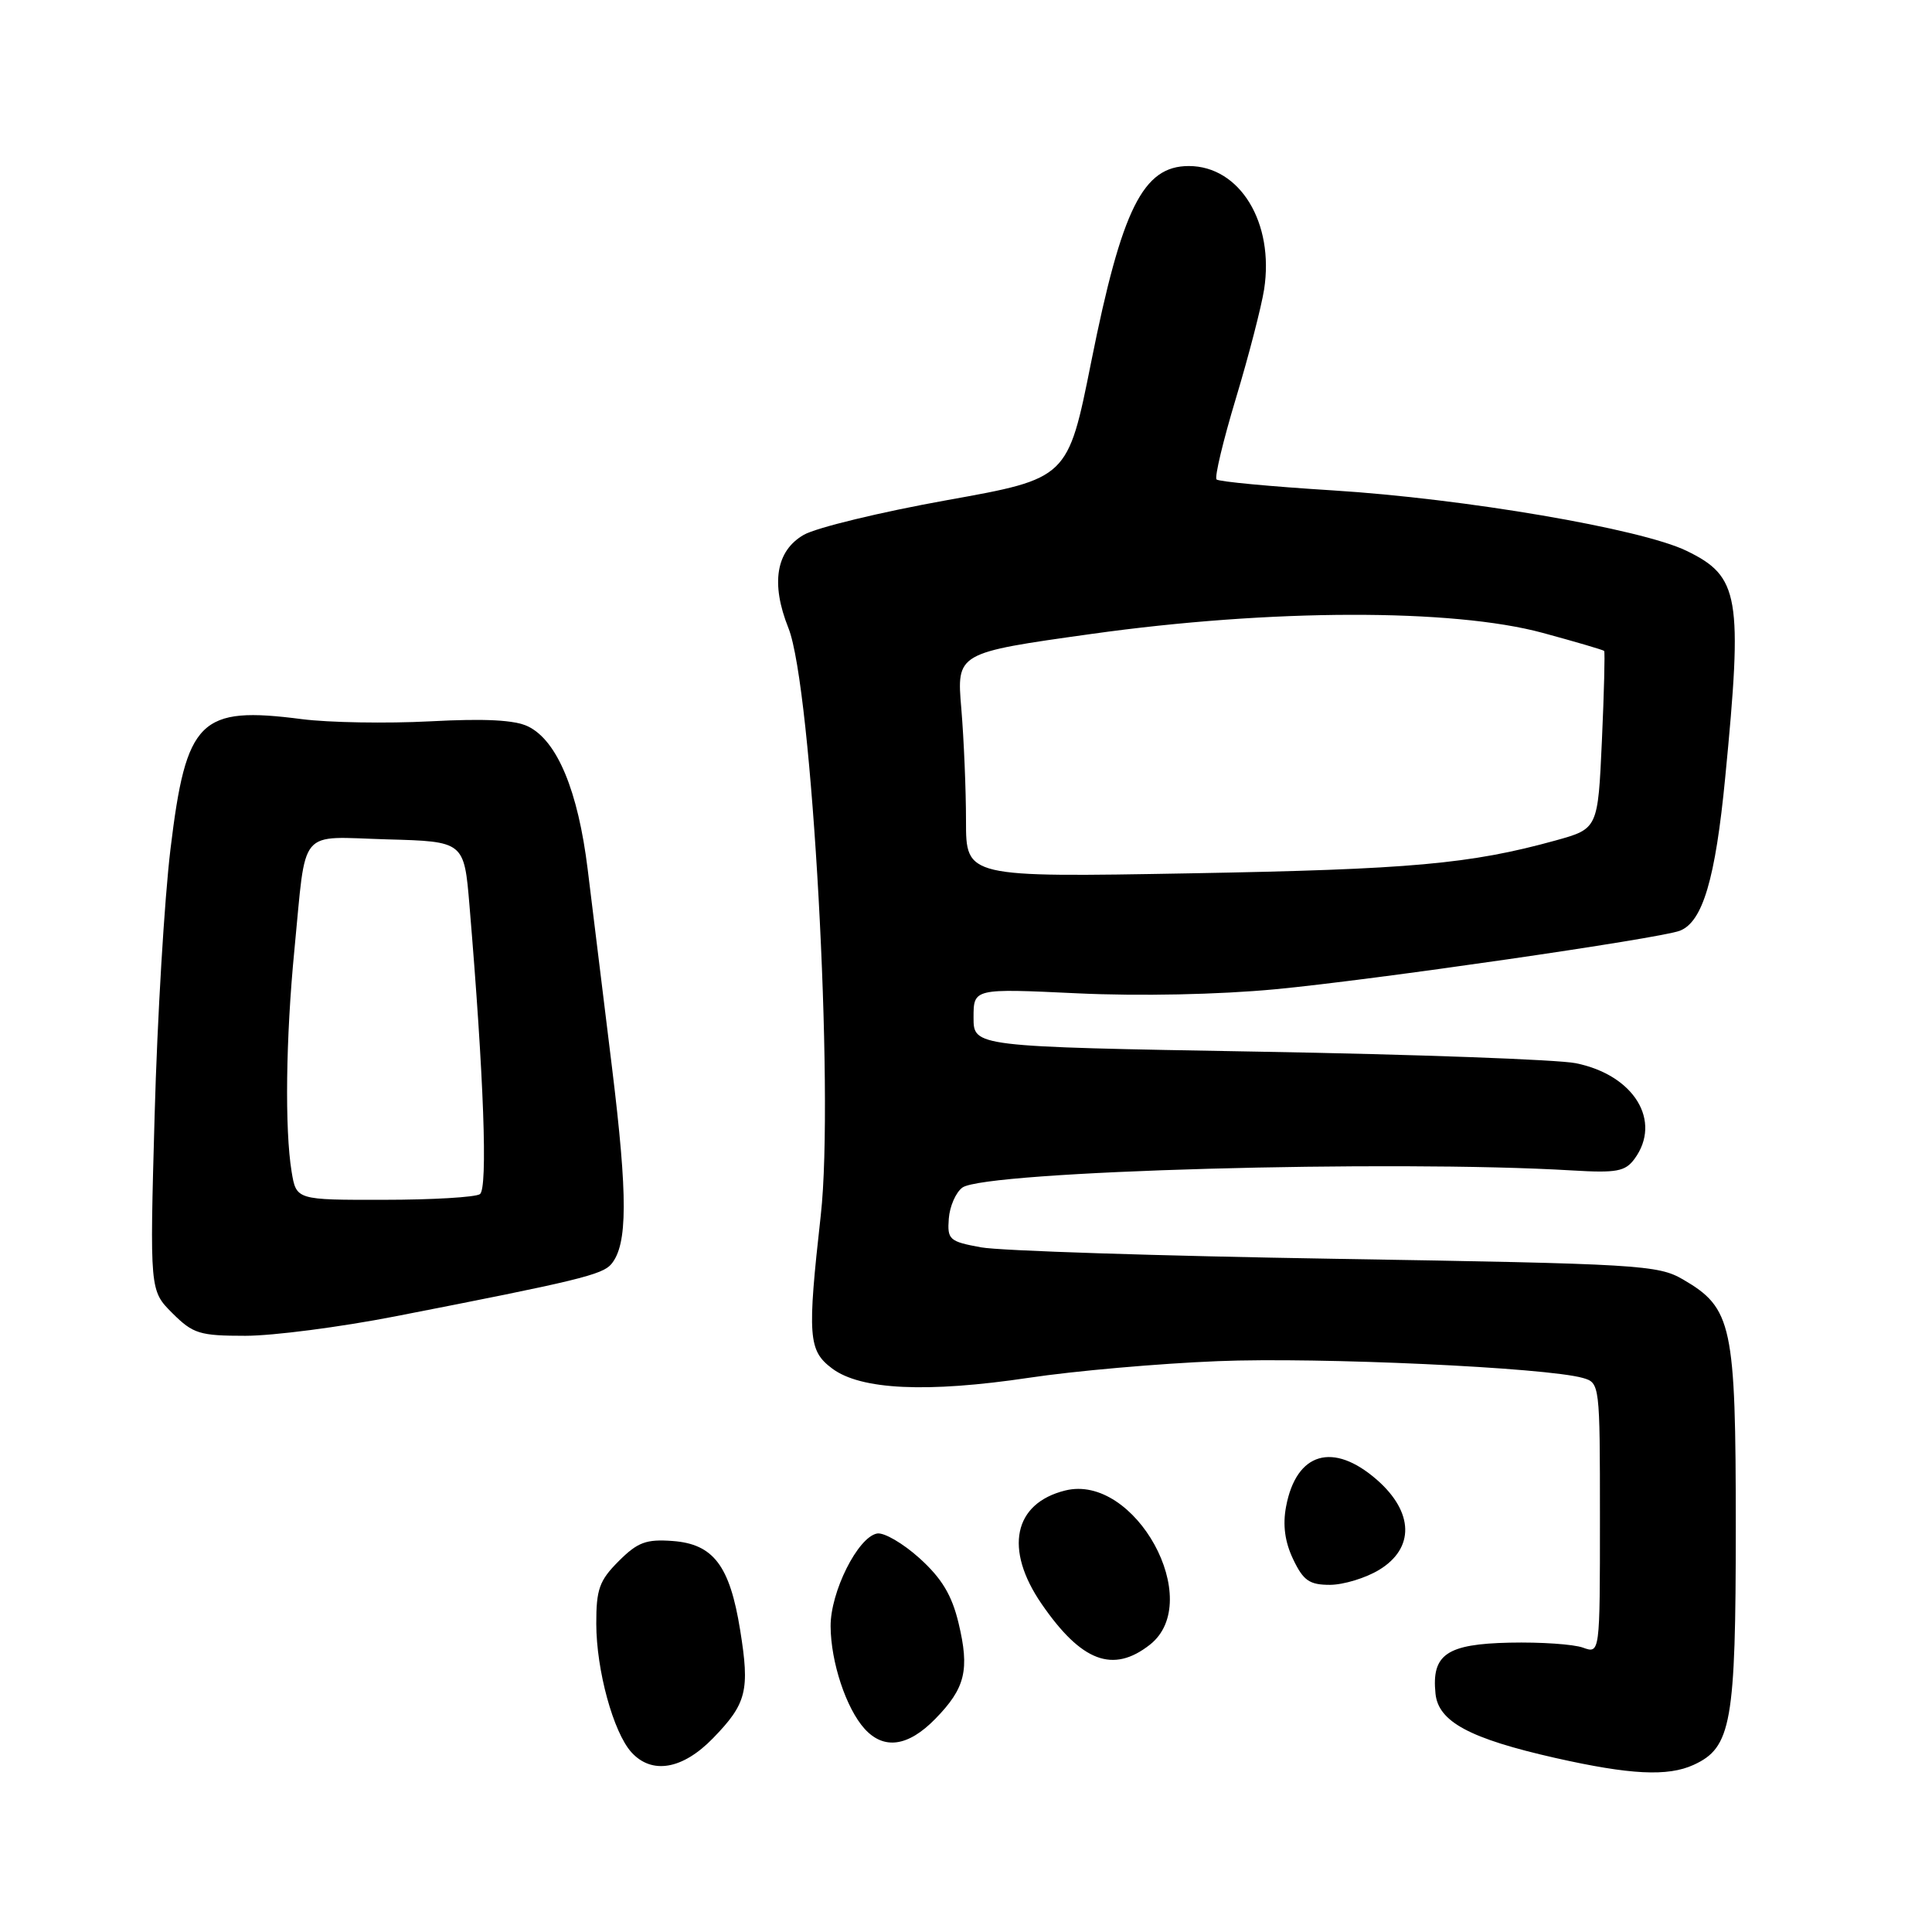 <?xml version="1.0" encoding="UTF-8" standalone="no"?>
<!DOCTYPE svg PUBLIC "-//W3C//DTD SVG 1.1//EN" "http://www.w3.org/Graphics/SVG/1.1/DTD/svg11.dtd" >
<svg xmlns="http://www.w3.org/2000/svg" xmlns:xlink="http://www.w3.org/1999/xlink" version="1.1" viewBox="0 0 256 256">
 <g >
 <path fill="currentColor"
d=" M 224.40 233.86 C 229.42 231.57 230.00 228.33 230.00 202.35 C 230.00 175.53 229.53 173.33 223.00 169.53 C 219.69 167.61 217.23 167.46 177.00 166.80 C 153.62 166.42 132.47 165.74 130.00 165.28 C 125.79 164.51 125.51 164.26 125.72 161.48 C 125.84 159.85 126.65 158.00 127.52 157.36 C 130.51 155.17 184.50 153.66 208.33 155.09 C 214.21 155.44 215.35 155.23 216.58 153.56 C 220.26 148.54 216.52 142.44 208.80 140.88 C 206.44 140.40 187.51 139.71 166.75 139.35 C 129.00 138.69 129.00 138.69 129.00 134.83 C 129.00 130.97 129.00 130.97 142.75 131.62 C 151.01 132.01 161.49 131.79 169.00 131.08 C 181.82 129.87 219.91 124.36 222.58 123.33 C 225.61 122.17 227.30 116.48 228.60 103.02 C 230.94 78.99 230.49 76.38 223.46 72.98 C 217.43 70.06 194.03 66.07 176.61 64.98 C 168.42 64.47 161.49 63.82 161.20 63.53 C 160.91 63.25 162.07 58.40 163.77 52.76 C 165.47 47.12 167.14 40.64 167.50 38.36 C 168.87 29.51 164.29 22.00 157.52 22.00 C 151.46 22.00 148.66 27.61 144.59 47.95 C 141.50 63.40 141.50 63.40 125.50 66.27 C 116.70 67.85 108.15 69.92 106.50 70.87 C 102.82 72.99 102.11 77.32 104.47 83.22 C 107.60 91.04 110.57 144.81 108.76 161.00 C 106.96 177.12 107.10 178.96 110.26 181.33 C 114.04 184.17 122.82 184.58 136.36 182.56 C 142.33 181.66 153.58 180.67 161.36 180.36 C 174.76 179.81 204.90 181.20 209.75 182.59 C 211.98 183.23 212.00 183.43 212.00 201.18 C 212.00 219.13 212.00 219.13 209.75 218.32 C 208.51 217.87 204.15 217.57 200.05 217.66 C 191.69 217.84 189.68 219.22 190.21 224.41 C 190.58 228.14 194.74 230.37 206.10 232.94 C 216.00 235.17 220.98 235.42 224.40 233.86 Z  M 94.48 230.32 C 98.94 225.73 99.37 224.01 98.07 215.97 C 96.70 207.45 94.53 204.59 89.13 204.19 C 85.62 203.93 84.49 204.35 81.98 206.86 C 79.41 209.43 79.00 210.59 79.01 215.17 C 79.02 221.32 81.27 229.53 83.66 232.18 C 86.37 235.17 90.45 234.47 94.48 230.32 Z  M 123.92 227.77 C 127.92 223.68 128.50 221.27 127.01 215.05 C 126.12 211.35 124.79 209.14 121.84 206.47 C 119.65 204.50 117.12 203.02 116.21 203.20 C 113.66 203.69 110.03 210.95 110.06 215.50 C 110.09 220.25 112.12 226.37 114.56 229.07 C 117.11 231.89 120.33 231.44 123.92 227.77 Z  M 152.37 217.93 C 159.71 212.15 150.40 195.19 141.14 197.50 C 134.30 199.20 133.03 205.28 138.02 212.53 C 143.30 220.20 147.48 221.77 152.37 217.93 Z  M 182.75 208.01 C 187.45 205.15 187.34 200.38 182.47 196.10 C 176.65 191.00 171.76 192.43 170.41 199.64 C 169.95 202.07 170.25 204.31 171.35 206.61 C 172.70 209.44 173.50 210.00 176.23 210.00 C 178.03 209.99 180.96 209.10 182.75 208.01 Z  M 52.34 174.43 C 76.54 169.71 79.83 168.91 81.01 167.49 C 83.17 164.88 83.19 158.60 81.10 141.50 C 79.95 132.15 78.50 120.31 77.87 115.18 C 76.59 104.78 73.84 98.17 70.00 96.27 C 68.25 95.40 64.34 95.19 57.00 95.58 C 51.22 95.88 43.58 95.75 40.00 95.29 C 26.46 93.54 24.67 95.31 22.59 112.50 C 21.79 119.10 20.84 134.96 20.49 147.75 C 19.84 171.00 19.84 171.00 22.84 174.00 C 25.58 176.73 26.44 177.00 32.52 177.00 C 36.19 177.00 45.11 175.84 52.34 174.43 Z  M 128.00 108.78 C 128.00 104.66 127.72 97.97 127.38 93.90 C 126.75 86.50 126.75 86.50 144.63 84.00 C 168.41 80.67 192.47 80.62 204.42 83.86 C 208.77 85.04 212.44 86.12 212.56 86.25 C 212.68 86.39 212.55 91.75 212.26 98.16 C 211.73 109.81 211.73 109.81 206.11 111.37 C 194.81 114.49 186.90 115.20 157.75 115.72 C 128.00 116.25 128.00 116.25 128.00 108.78 Z  M 38.64 155.25 C 37.72 149.67 37.87 137.53 39.01 125.86 C 40.62 109.39 39.36 110.88 51.28 111.22 C 61.50 111.50 61.50 111.50 62.21 120.00 C 64.12 142.78 64.65 157.52 63.59 158.23 C 62.99 158.64 57.27 158.98 50.88 158.98 C 39.26 159.00 39.26 159.00 38.64 155.25 Z "/>
</g>
</svg>